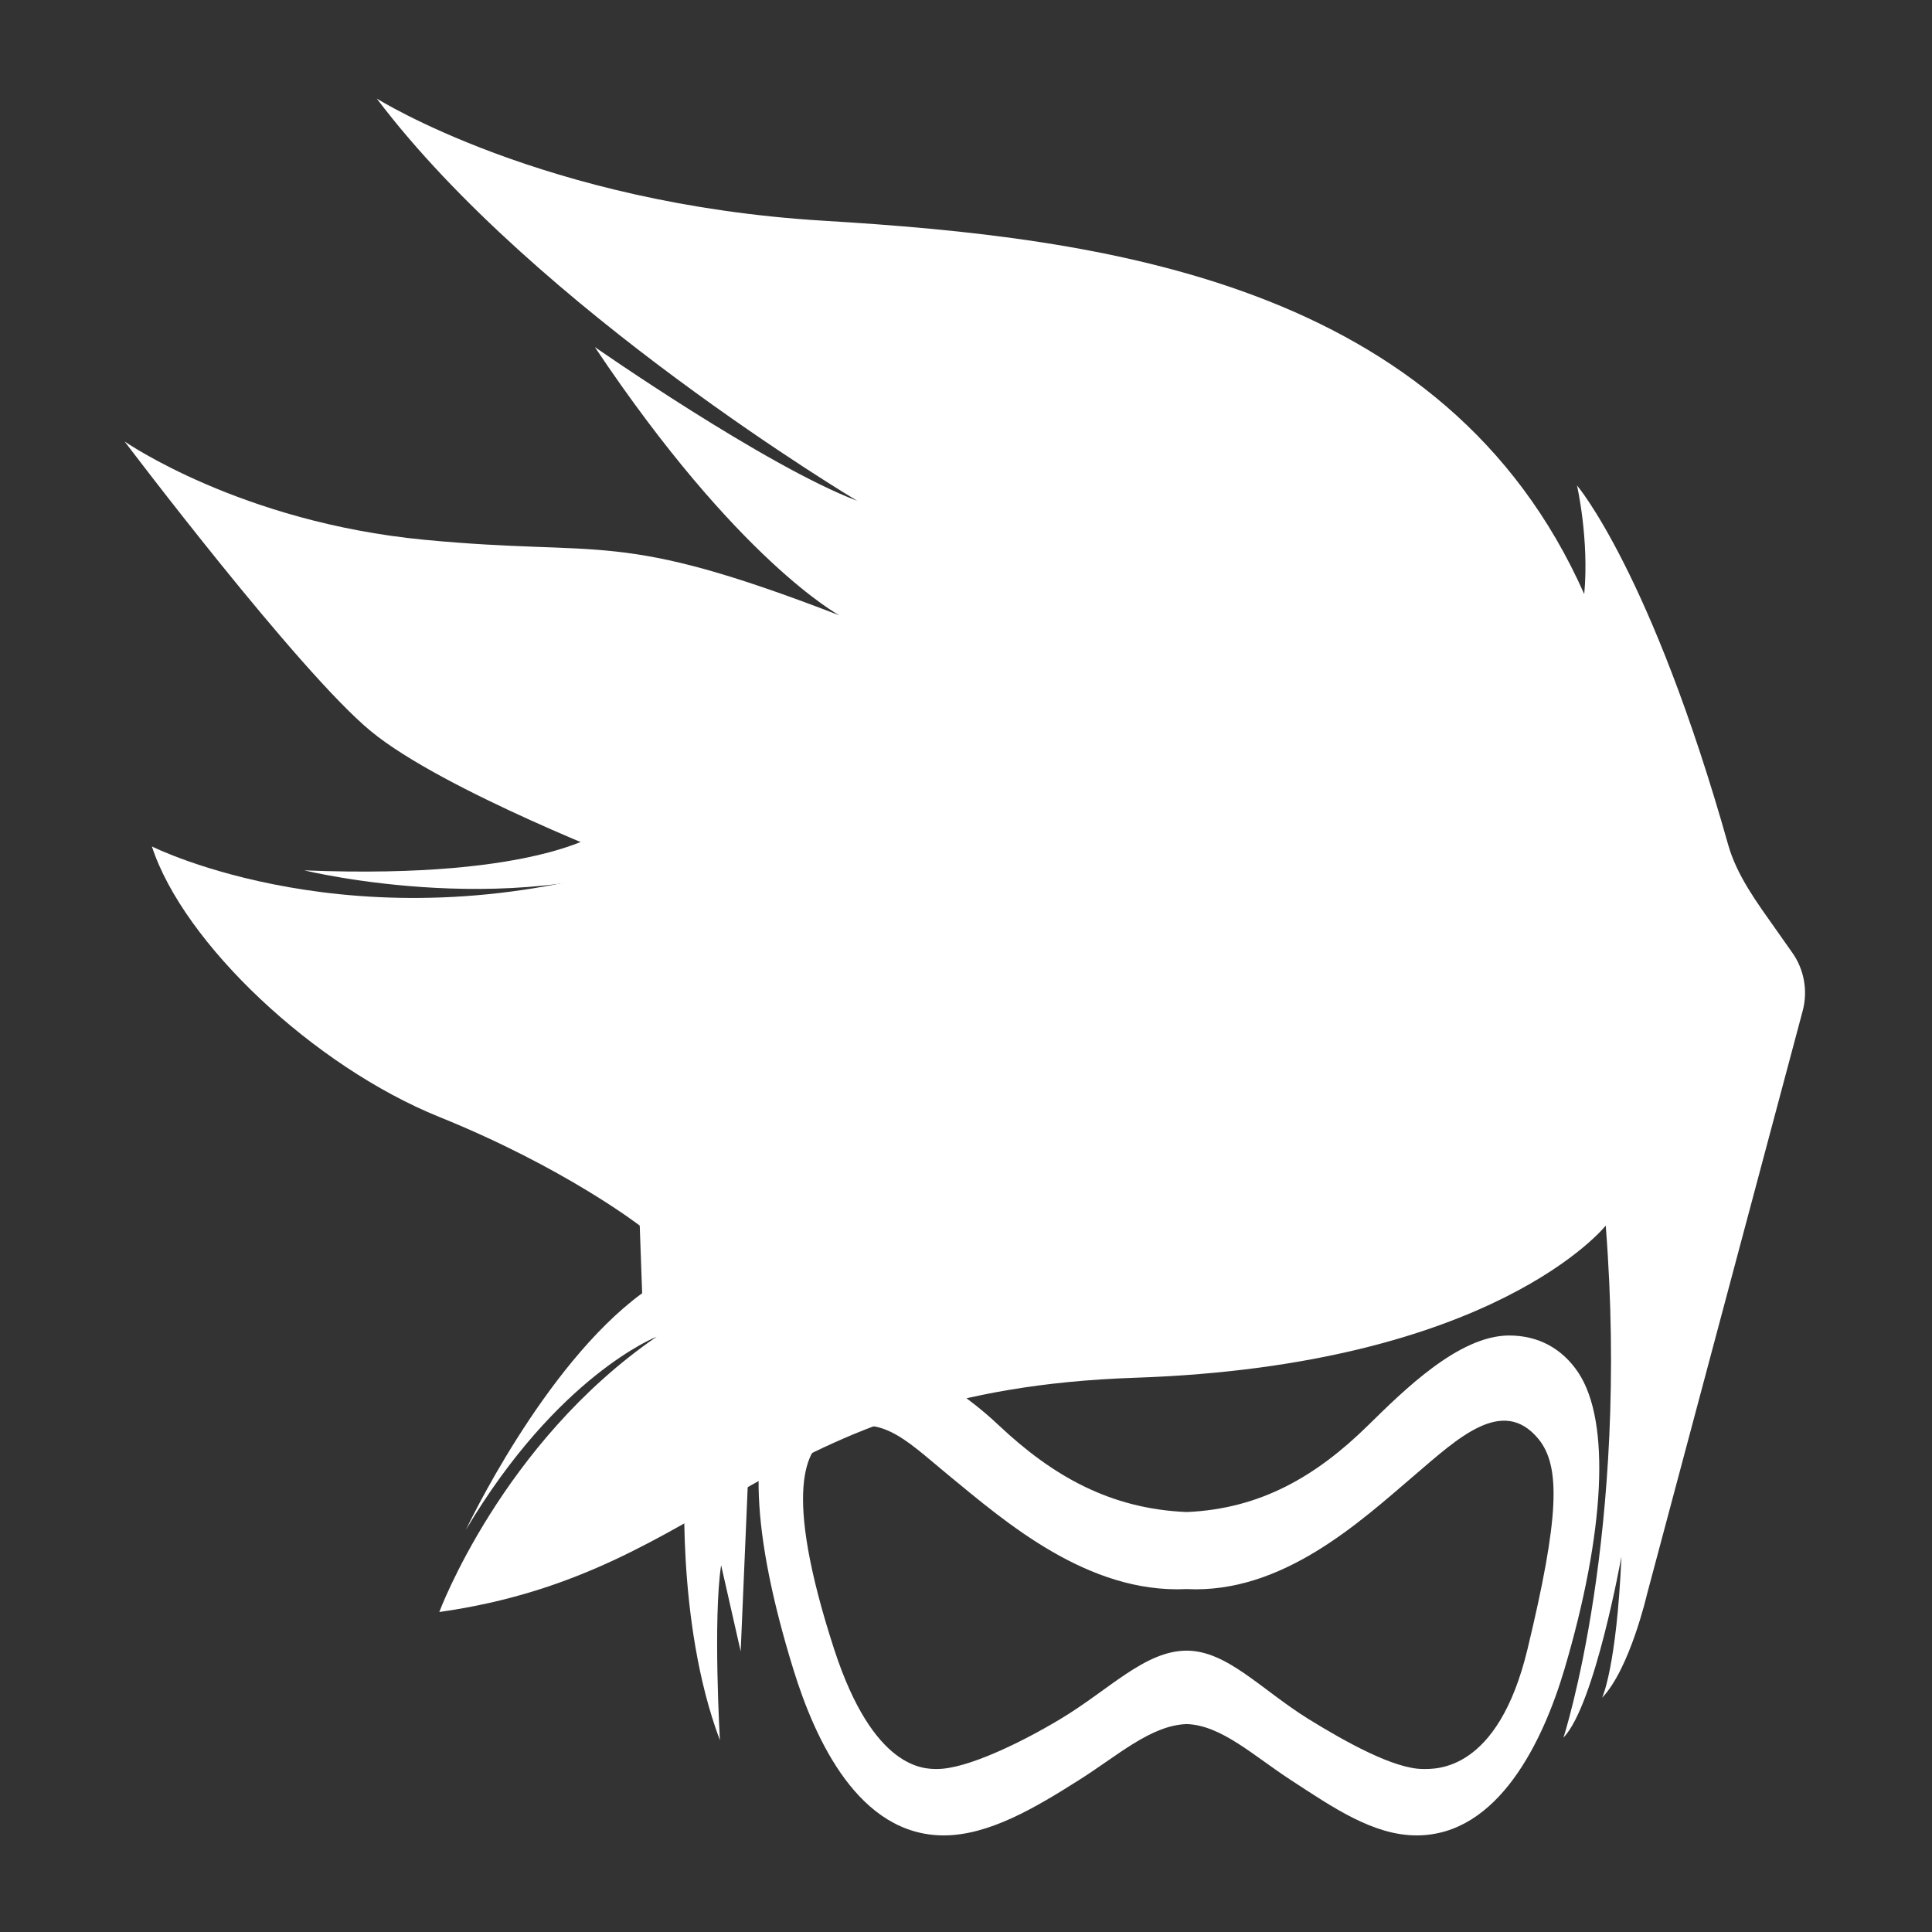 <svg xmlns="http://www.w3.org/2000/svg" viewBox="0 0 800 800"><rect x="0" y="0" width="800" height="800" fill="#333333" stroke="none"/><style>.st0{fill:#fff}.st1{fill:#f39e32}</style><g id="Layer_1"><path class="st0" d="M653.5 568.3c-6.7-10-16.6-15.3-28.6-15.3-20.9 0-43.8 22.9-58.5 37.3-21.3 20.9-44.4 34.5-75 35.8-31.7-1.3-55.6-15-77.7-35.8-15.2-14.4-38.9-30.3-60.5-30.3-12.5 0-22.7 5.3-29.6 15.3-14.1 20.5-12.5 59.5 4.9 115.9 9.1 29.5 27.2 68.8 62.3 68.8 18.7 0 38.1-11.6 55.8-22.8 16.2-10.2 29.9-22.8 44.8-23.3 14.4.5 27.6 13.1 43.3 23.3 17.2 11.2 33.9 22.8 51.9 22.8 33.9 0 52.4-39.2 61.2-68.8 16.7-56.5 19.3-102.5 5.7-122.9zm-21 114.6c-12.3 51.1-38.2 49.6-43.3 49.6-11.8 0-31.7-11-47.4-20.7-19.5-12.1-33.7-28.3-50.4-28.3-17.3 0-32.1 16.2-52.3 28.3-16.3 9.8-38.8 20.7-51 20.7-5.3 0-26.4.5-42.7-49.6-21.7-66.8-11.3-83.2-2.6-88.1 20.6-11.6 31.5.9 49.9 16 23.5 19.3 57.7 49.2 98.7 47.2 39.6 2 71.8-27.9 94.4-47.2 17.8-15.2 36.4-32.9 51.2-15 9.3 11.3 8.7 32.3-4.5 87.1z"/><path class="st0" d="M656 246C598.5 116.6 457 98.4 341 91.4S156 40.8 156 40.8c66 87.4 199 166.6 199 166.6-38-14.4-108.7-63.7-108.7-63.7 59.3 88.7 101.3 111.1 101.3 111.1-93.3-36-96-24-172-31.3s-124-40.7-124-40.7 72 95.3 102 120c30 24.7 109.8 55.2 109.8 55.2-116 35-200.5-7.5-200.5-7.5 13 40 67 91 119 112s83 45 83 45l1 28c-41 30-73 98-73 98 38-64 79-80 79-80-64 44-90 114-90 114 115.1-16.3 134-91.8 288-97 149-5 195-63 195-63 10 127.6-17.5 212-17.5 212 13-13.5 24-75 24-75-2 46-8 58.5-8 58.5 11.5-12 18.6-42.9 18.6-42.9l64.5-241.7c2.1-8.1.6-16.8-4.2-23.7l-6.9-9.8c-7.7-10.9-16.2-22.3-19.8-35.1C683.8 237.1 653 201 653 201s5.1 22.3 3 45z"/><path class="st0" d="M285.5 350.9c-67.5 32-159.5 9.5-159.5 9.5 99.5 4 124.5-17 124.5-17l35 7.5zm-1.8 257.7s-4.2 62.6 14.4 112c0 0-2.9-50.1.5-72.5l8.1 35.7 3.8-88.9-26.8 13.7z"/></g></svg>
